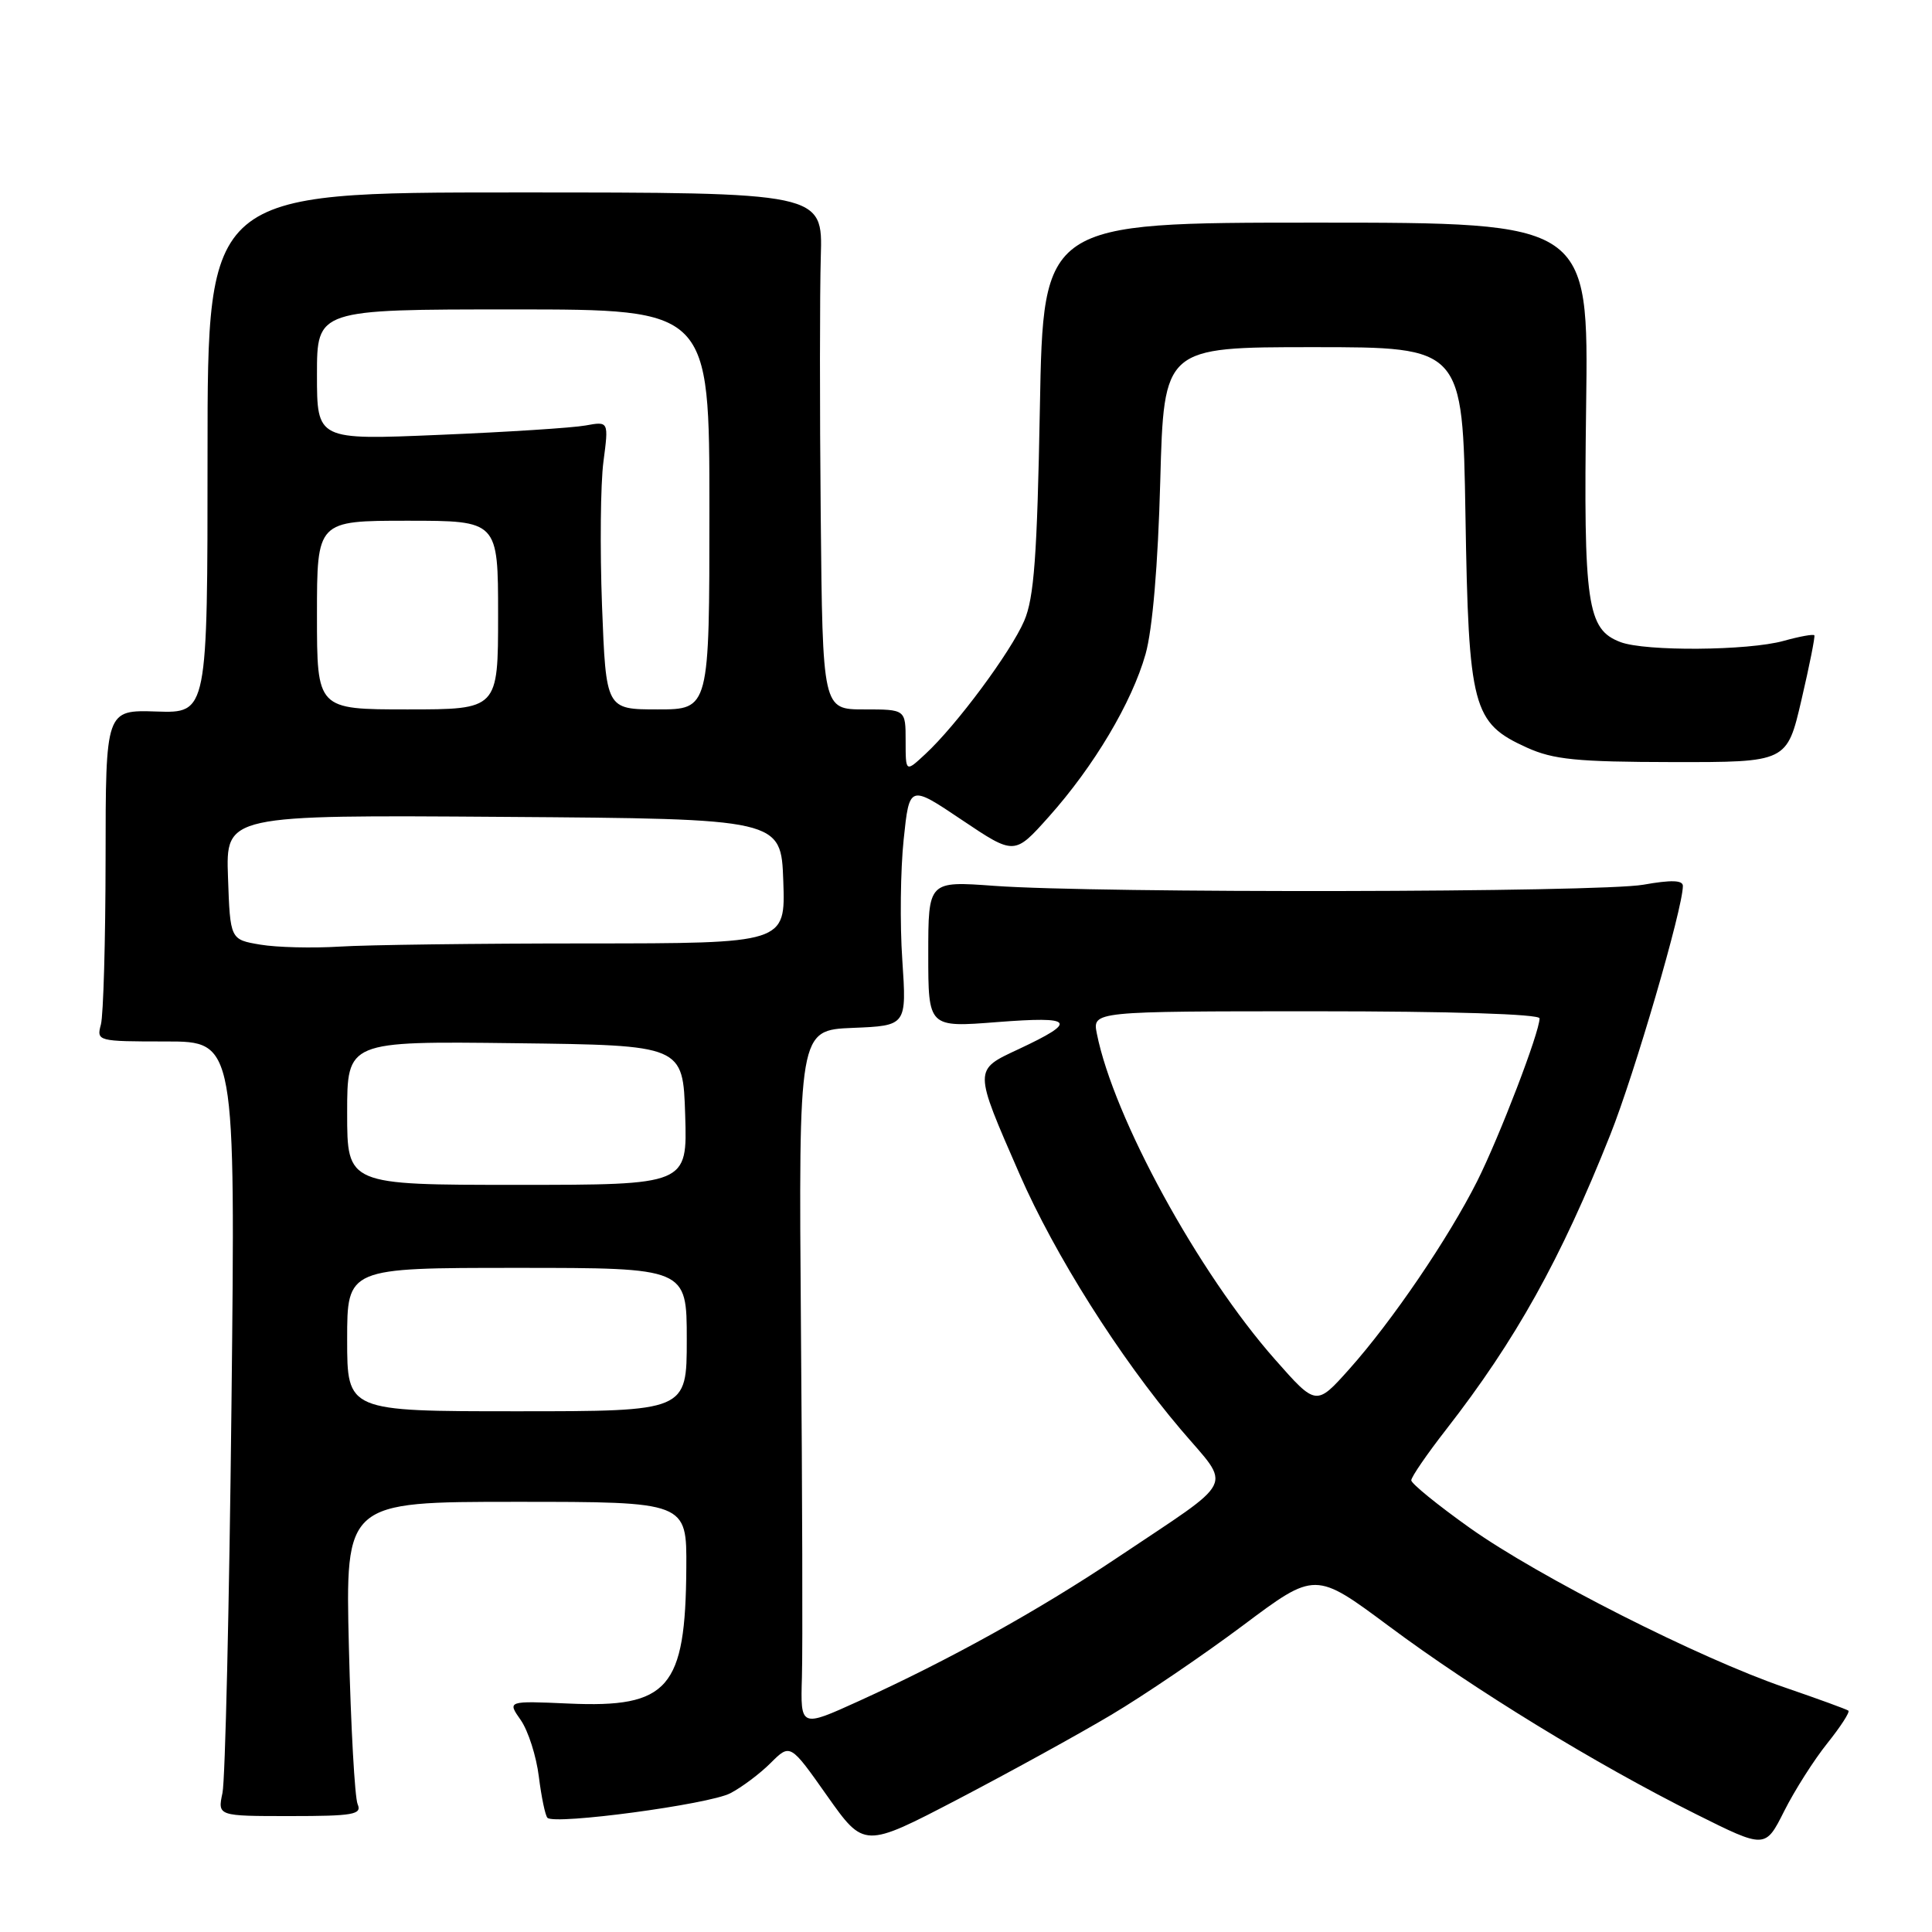 <?xml version="1.0" encoding="UTF-8" standalone="no"?>
<!DOCTYPE svg PUBLIC "-//W3C//DTD SVG 1.1//EN" "http://www.w3.org/Graphics/SVG/1.1/DTD/svg11.dtd" >
<svg xmlns="http://www.w3.org/2000/svg" xmlns:xlink="http://www.w3.org/1999/xlink" version="1.1" viewBox="0 0 256 256">
 <g >
 <path fill="currentColor"
d=" M 147.24 227.23 C 151.60 224.64 159.46 219.30 164.71 215.37 C 174.27 208.21 174.27 208.21 184.06 215.49 C 195.34 223.89 211.45 233.75 224.70 240.37 C 233.91 244.97 233.91 244.97 236.42 239.97 C 237.81 237.21 240.38 233.17 242.14 230.98 C 243.89 228.79 245.15 226.85 244.92 226.67 C 244.69 226.49 240.90 225.11 236.50 223.60 C 225.21 219.74 203.90 208.95 194.75 202.45 C 190.49 199.42 187.00 196.58 187.00 196.15 C 187.00 195.71 189.08 192.68 191.62 189.42 C 200.83 177.59 206.79 166.91 213.37 150.36 C 216.58 142.31 222.98 120.39 222.99 117.40 C 223.00 116.62 221.47 116.57 217.75 117.23 C 211.92 118.26 145.51 118.38 131.75 117.38 C 123.00 116.74 123.00 116.74 123.00 126.45 C 123.00 136.15 123.00 136.15 132.15 135.43 C 142.34 134.64 142.88 135.31 135.01 139.00 C 128.97 141.82 128.97 141.54 135.10 155.59 C 139.78 166.30 148.31 179.80 156.45 189.40 C 163.23 197.39 164.10 195.64 148.00 206.43 C 137.62 213.38 125.77 219.96 113.78 225.41 C 106.06 228.92 106.06 228.92 106.26 222.21 C 106.37 218.52 106.31 197.72 106.13 176.00 C 105.82 136.50 105.82 136.50 112.98 136.20 C 120.14 135.91 120.14 135.91 119.56 127.20 C 119.23 122.42 119.32 115.23 119.74 111.24 C 120.50 103.97 120.50 103.97 127.46 108.65 C 134.42 113.32 134.42 113.32 138.96 108.24 C 144.95 101.54 149.98 93.08 151.79 86.68 C 152.71 83.43 153.44 74.89 153.74 63.75 C 154.22 46.00 154.22 46.00 174.02 46.00 C 193.81 46.00 193.81 46.00 194.18 68.25 C 194.60 93.85 195.11 95.79 202.32 99.06 C 205.83 100.65 208.93 100.96 221.64 100.98 C 236.78 101.00 236.78 101.00 238.70 92.75 C 239.76 88.21 240.53 84.35 240.41 84.18 C 240.29 84.00 238.46 84.33 236.34 84.92 C 231.63 86.23 218.01 86.33 214.72 85.08 C 210.29 83.40 209.82 80.13 210.17 53.85 C 210.50 29.50 210.50 29.50 174.37 29.50 C 138.24 29.50 138.24 29.50 137.79 54.00 C 137.43 73.69 137.02 79.24 135.71 82.27 C 133.93 86.40 126.74 96.10 122.61 99.92 C 120.00 102.35 120.00 102.35 120.00 98.17 C 120.00 94.00 120.00 94.00 114.50 94.00 C 109.00 94.00 109.00 94.00 108.75 68.25 C 108.61 54.09 108.62 38.67 108.76 34.00 C 109.02 25.50 109.02 25.50 68.26 25.50 C 27.50 25.50 27.50 25.50 27.50 60.00 C 27.50 94.50 27.50 94.50 20.75 94.28 C 14.00 94.06 14.00 94.06 13.99 113.78 C 13.98 124.63 13.70 134.51 13.37 135.75 C 12.78 137.96 12.91 138.00 21.99 138.00 C 31.20 138.00 31.20 138.00 30.67 186.25 C 30.38 212.79 29.84 235.88 29.48 237.57 C 28.83 240.64 28.83 240.64 38.45 240.64 C 46.82 240.64 47.98 240.43 47.39 239.07 C 47.01 238.21 46.49 228.84 46.23 218.25 C 45.76 199.00 45.76 199.00 68.38 199.00 C 91.00 199.00 91.00 199.00 90.94 207.75 C 90.84 223.74 88.60 226.32 75.36 225.73 C 67.21 225.37 67.21 225.37 69.01 227.93 C 69.99 229.35 71.07 232.71 71.40 235.42 C 71.74 238.13 72.25 240.58 72.54 240.87 C 73.49 241.83 93.93 239.09 96.76 237.62 C 98.29 236.83 100.70 235.02 102.12 233.60 C 104.71 231.02 104.71 231.02 109.60 237.96 C 114.50 244.89 114.50 244.89 126.91 238.42 C 133.74 234.85 142.89 229.82 147.24 227.23 Z  M 46.00 177.50 C 46.00 168.00 46.00 168.00 68.50 168.00 C 91.00 168.00 91.00 168.00 91.00 177.50 C 91.00 187.00 91.00 187.00 68.50 187.00 C 46.00 187.00 46.00 187.00 46.00 177.50 Z  M 168.95 180.14 C 158.78 168.62 147.57 148.12 145.34 136.97 C 144.75 134.00 144.75 134.00 174.38 134.00 C 192.21 134.00 204.00 134.37 204.00 134.94 C 204.00 136.78 198.70 150.59 195.74 156.50 C 191.92 164.09 184.46 175.06 178.79 181.41 C 174.40 186.32 174.40 186.32 168.95 180.14 Z  M 46.00 147.48 C 46.00 137.96 46.00 137.96 68.25 138.23 C 90.50 138.50 90.50 138.50 90.79 147.75 C 91.08 157.00 91.08 157.00 68.54 157.00 C 46.00 157.00 46.00 157.00 46.00 147.48 Z  M 34.50 125.17 C 30.50 124.50 30.50 124.50 30.21 116.24 C 29.92 107.98 29.92 107.98 66.71 108.24 C 103.50 108.50 103.50 108.50 103.79 116.75 C 104.08 125.00 104.08 125.00 77.79 125.01 C 63.33 125.01 48.58 125.20 45.00 125.43 C 41.42 125.65 36.70 125.54 34.50 125.17 Z  M 42.00 81.50 C 42.00 69.00 42.00 69.00 54.00 69.00 C 66.00 69.00 66.00 69.00 66.00 81.50 C 66.00 94.00 66.00 94.00 54.00 94.00 C 42.00 94.00 42.00 94.00 42.00 81.50 Z  M 79.77 80.25 C 79.49 72.69 79.57 64.10 79.96 61.16 C 80.66 55.82 80.66 55.82 77.58 56.38 C 75.89 56.69 67.19 57.25 58.25 57.62 C 42.00 58.31 42.00 58.31 42.00 49.65 C 42.00 41.00 42.00 41.00 68.00 41.00 C 94.00 41.00 94.00 41.00 94.00 67.50 C 94.00 94.00 94.00 94.00 87.15 94.00 C 80.30 94.00 80.30 94.00 79.77 80.25 Z "/>
</g>
</svg>